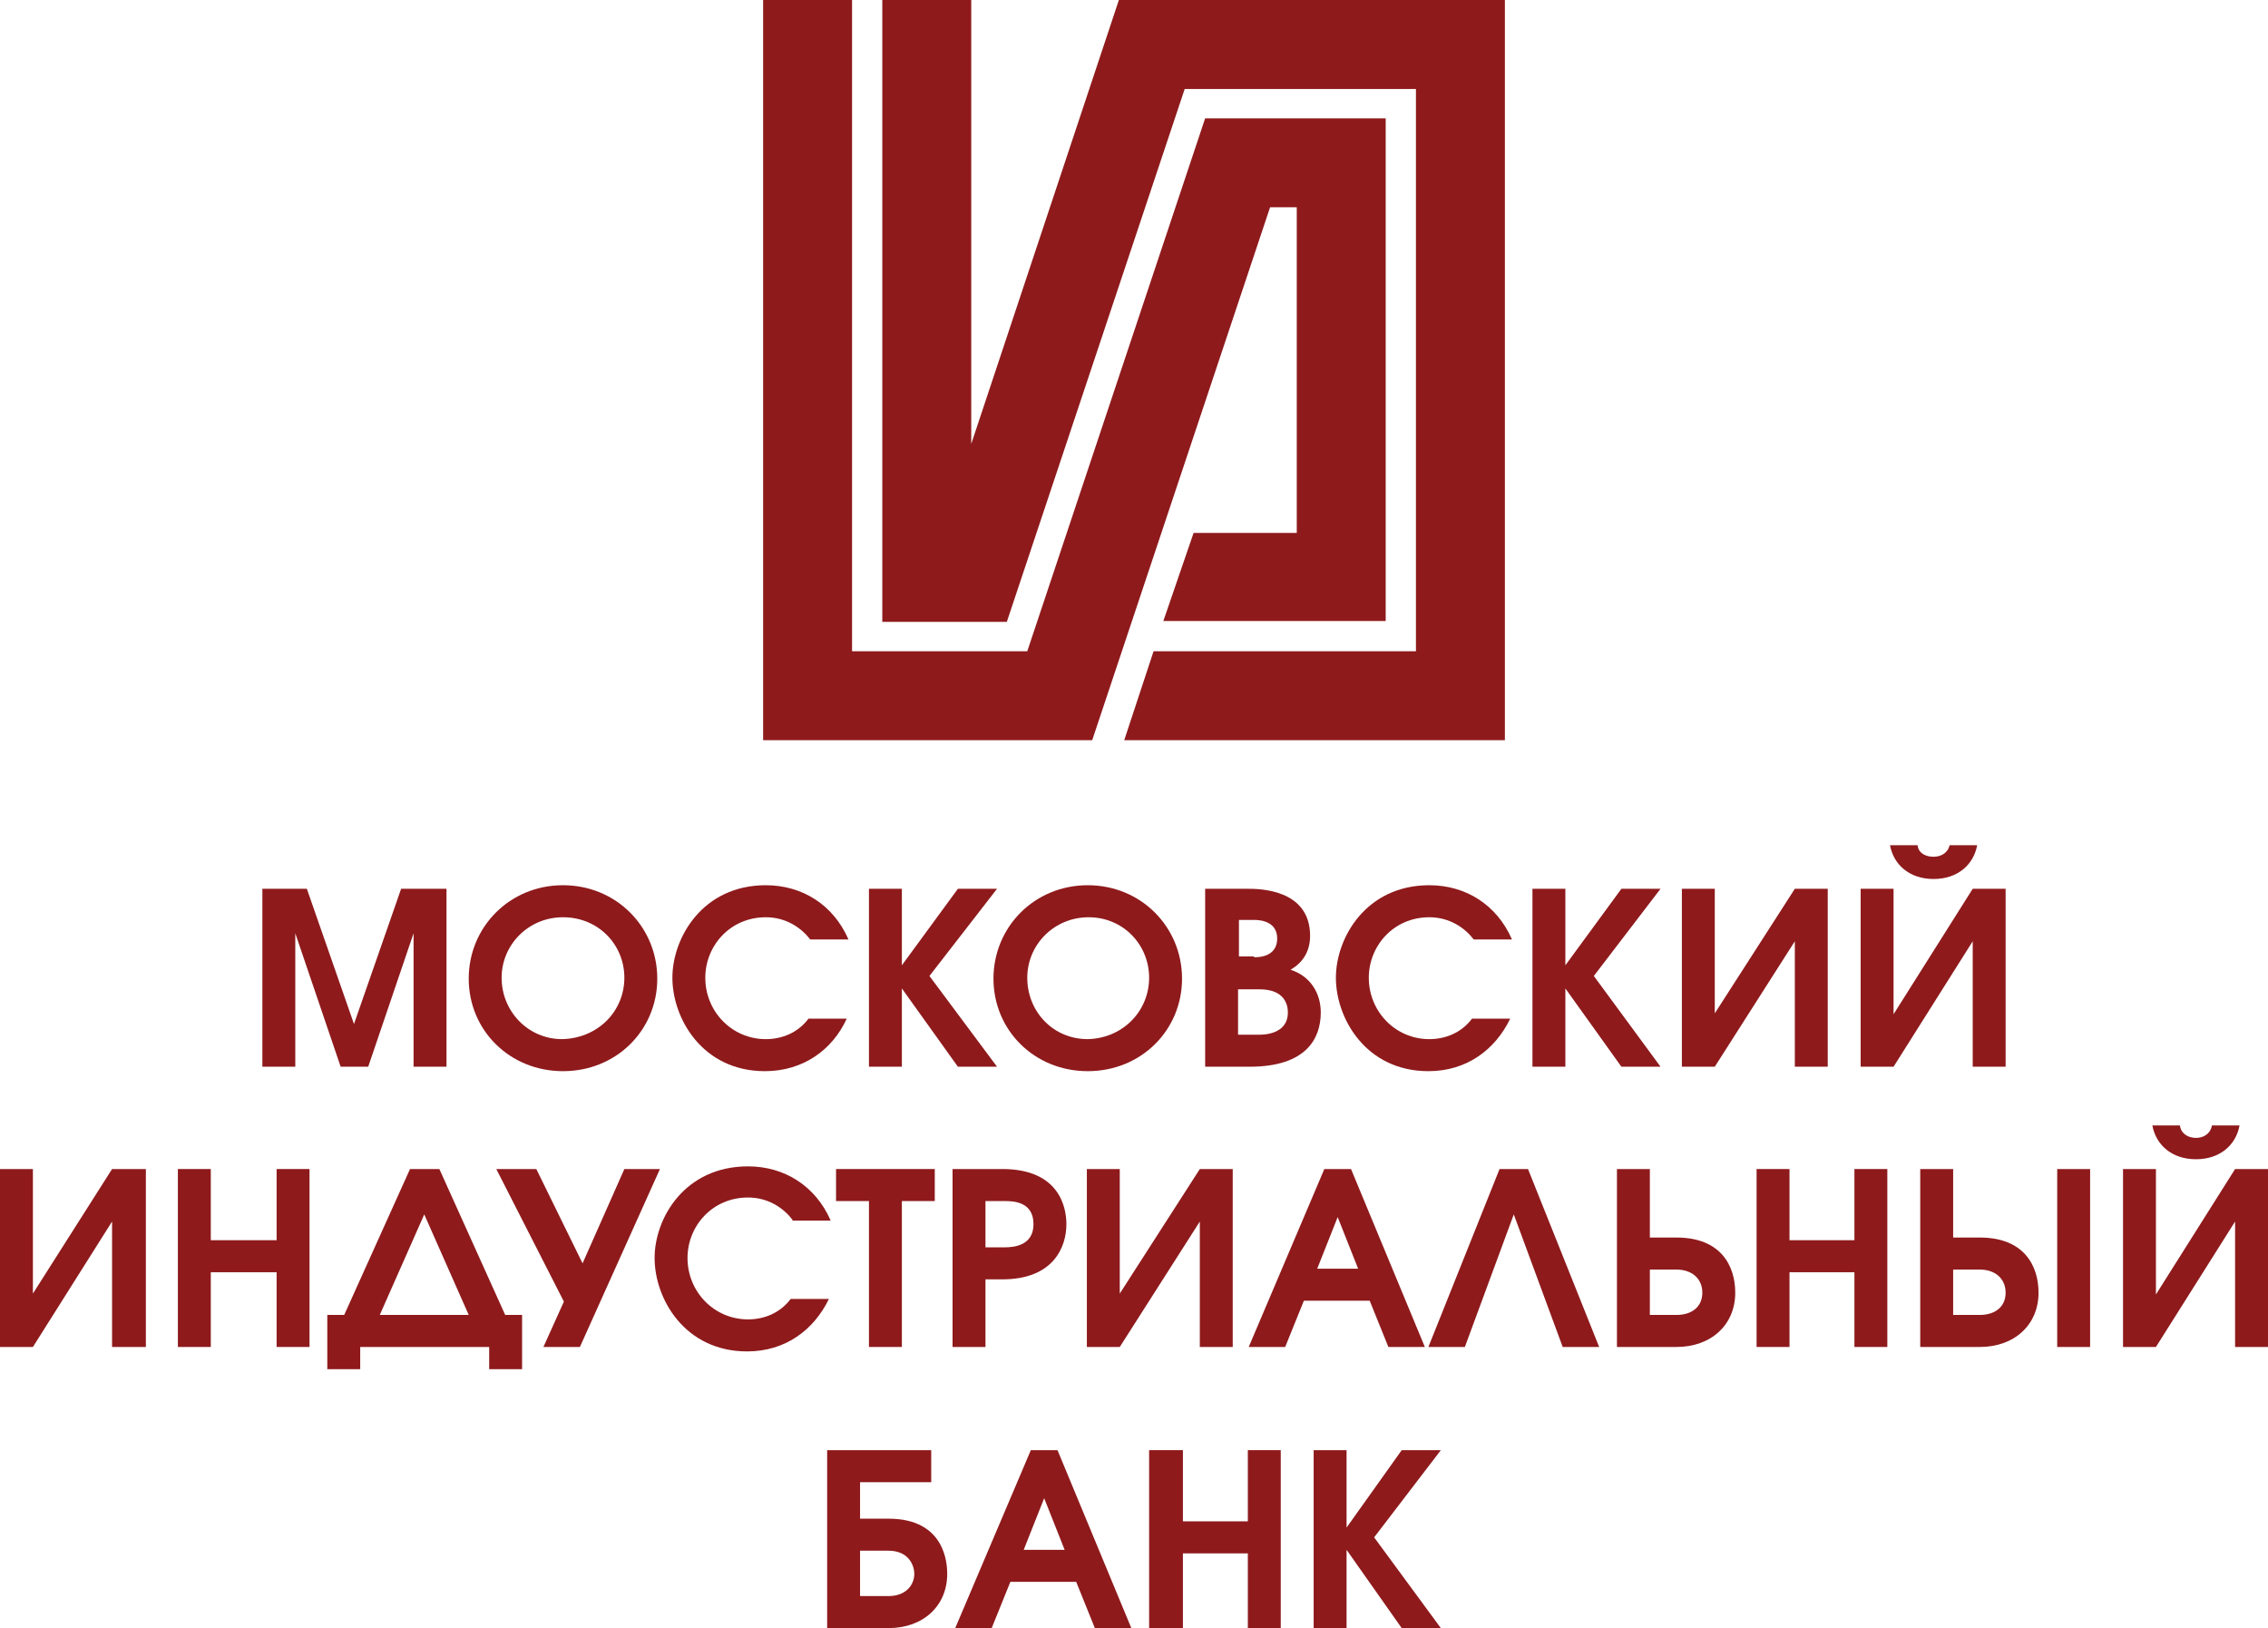 <?xml version="1.0" encoding="utf-8"?>
<!-- Generator: Adobe Illustrator 19.0.1, SVG Export Plug-In . SVG Version: 6.00 Build 0)  -->
<svg version="1.1" id="Слой_1" xmlns="http://www.w3.org/2000/svg" xmlns:xlink="http://www.w3.org/1999/xlink" x="0px" y="0px"
	 viewBox="0 0 255 183" style="enable-background:new 0 0 255 183;" xml:space="preserve">
<style type="text/css">
	.st0{fill:#8E1A1C;}
</style>
<g>
	<polygon class="st0" points="169.2,83.2 169.2,0 125.8,0 109.2,49.9 109.2,0 99.2,0 99.2,69.9 113.2,69.9 133.2,10 159.2,10 
		159.2,73.2 129.7,73.2 126.4,83.2 	"/>
	<polygon class="st0" points="130.8,69.8 134.2,59.9 145.8,59.9 145.8,23.3 142.8,23.3 122.8,83.2 85.8,83.2 85.8,0 95.8,0 
		95.8,73.2 115.5,73.2 135.5,13.3 155.8,13.3 155.8,69.8 	"/>
	<polygon class="st0" points="29.5,99.9 34.5,99.9 39.8,115.1 45.1,99.9 50.2,99.9 50.2,119.9 46.5,119.9 46.5,104.9 41.4,119.9 
		38.3,119.9 33.2,104.9 33.2,119.9 29.5,119.9 	"/>
	<g>
		<path class="st0" d="M70.2,109.9c0-3.7-2.9-6.8-6.9-6.8c-3.9,0-6.9,3.1-6.9,6.8c0,3.8,3,6.9,6.8,6.9
			C67.3,116.7,70.2,113.6,70.2,109.9 M73.9,110c0,5.8-4.6,10.4-10.6,10.4s-10.6-4.6-10.6-10.4c0-5.8,4.6-10.5,10.6-10.5
			S73.9,104.2,73.9,110"/>
		<path class="st0" d="M91.1,105.6c-1-1.3-2.7-2.5-5-2.5c-4,0-6.8,3.2-6.8,6.8c0,3.8,3,6.9,6.8,6.9c1.8,0,3.6-0.7,4.8-2.3h4.3
			c-1.6,3.5-4.9,5.9-9.2,5.9c-7,0-10.4-5.9-10.4-10.5c0-4.5,3.4-10.4,10.5-10.4c4.1,0,7.6,2.2,9.3,6.1H91.1z"/>
	</g>
	<polygon class="st0" points="97.7,99.9 101.4,99.9 101.4,108.5 107.7,99.9 112.1,99.9 104.5,109.7 112.1,119.9 107.7,119.9 
		101.4,111.1 101.4,119.9 97.7,119.9 	"/>
	<g>
		<path class="st0" d="M129.2,109.9c0-3.7-2.9-6.8-6.8-6.8c-3.9,0-6.9,3.1-6.9,6.8c0,3.8,2.9,6.9,6.8,6.9
			C126.3,116.7,129.2,113.6,129.2,109.9 M132.9,110c0,5.8-4.6,10.4-10.6,10.4c-6,0-10.6-4.6-10.6-10.4c0-5.8,4.6-10.5,10.6-10.5
			C128.3,99.5,132.9,104.2,132.9,110"/>
		<path class="st0" d="M141.6,116.3c0.4,0,3.2,0,3.2-2.5c0-0.8-0.3-2.6-3.2-2.6h-2.4v5.1H141.6z M141,107.6c2.4,0,2.6-1.5,2.6-2.1
			c0-1.9-1.8-2.1-2.6-2.1h-1.7v4.1H141z M135.5,99.9h4.8c1.2,0,7,0,7,5.3c0,2.5-1.7,3.5-2.2,3.8c2.2,0.7,3.4,2.6,3.4,4.8
			c0,2.9-1.6,6.1-8,6.1h-5V99.9z"/>
		<path class="st0" d="M165.7,105.6c-1-1.3-2.7-2.5-5-2.5c-4,0-6.8,3.2-6.8,6.8c0,3.8,3,6.9,6.8,6.9c1.8,0,3.6-0.7,4.8-2.3h4.3
			c-1.7,3.5-4.9,5.9-9.2,5.9c-7,0-10.4-5.9-10.4-10.5c0-4.5,3.4-10.4,10.5-10.4c4.1,0,7.6,2.2,9.3,6.1H165.7z"/>
	</g>
	<polygon class="st0" points="172.3,99.9 176,99.9 176,108.5 182.3,99.9 186.7,99.9 179.2,109.7 186.7,119.9 182.3,119.9 176,111.1 
		176,119.9 172.3,119.9 	"/>
	<polygon class="st0" points="192.8,99.9 192.8,113.9 201.8,99.9 205.5,99.9 205.5,119.9 201.8,119.9 201.8,105.8 192.8,119.9 
		189.1,119.9 189.1,99.9 	"/>
	<g>
		<path class="st0" d="M215.6,95c0.1,0.9,0.9,1.3,1.8,1.3c0.8,0,1.6-0.4,1.8-1.3h3.1c-0.4,2.2-2.2,3.8-4.9,3.8
			c-2.7,0-4.5-1.6-4.9-3.8H215.6z M212.9,99.9v14.1l8.9-14.1h3.7v20h-3.7v-14.1l-8.9,14.1h-3.7v-20H212.9z"/>
	</g>
	<polygon class="st0" points="3.7,131.4 3.7,145.4 12.6,131.4 16.4,131.4 16.4,151.4 12.6,151.4 12.6,137.3 3.7,151.4 0,151.4 
		0,131.4 	"/>
	<polygon class="st0" points="20,131.4 23.7,131.4 23.7,139.4 31.1,139.4 31.1,131.4 34.8,131.4 34.8,151.4 31.1,151.4 31.1,143 
		23.7,143 23.7,151.4 20,151.4 	"/>
	<path class="st0" d="M52.7,147.8l-5-11.3l-5,11.3H52.7z M56.8,147.8h1.9v6.1h-3.7v-2.5H40.5v2.5h-3.7v-6.1h1.9l7.4-16.4h3.3
		L56.8,147.8z"/>
	<polygon class="st0" points="65.2,151.4 61.1,151.4 63.4,146.3 55.8,131.4 60.3,131.4 65.5,142 70.2,131.4 74.2,131.4 	"/>
	<g>
		<path class="st0" d="M89.1,137.1c-1-1.3-2.7-2.5-5-2.5c-4,0-6.8,3.2-6.8,6.8c0,3.8,3,6.9,6.8,6.9c1.8,0,3.6-0.7,4.8-2.3h4.3
			c-1.7,3.5-4.9,5.9-9.2,5.9c-7,0-10.4-5.9-10.4-10.5c0-4.5,3.4-10.3,10.5-10.3c4.1,0,7.6,2.2,9.3,6.1H89.1z"/>
	</g>
	<polygon class="st0" points="97.7,135 94,135 94,131.4 105.1,131.4 105.1,135 101.4,135 101.4,151.4 97.7,151.4 	"/>
	<g>
		<path class="st0" d="M110.8,140.2h2.2c1,0,3.2-0.2,3.2-2.6c0-2.5-2.2-2.6-3.2-2.6h-2.2V140.2z M107.1,131.4h5.6
			c6.4,0,7.2,4.3,7.2,6.2c0,2.5-1.4,6.2-7.2,6.2h-1.9v7.6h-3.7V131.4z"/>
	</g>
	<polygon class="st0" points="125.9,131.4 125.9,145.4 134.9,131.4 138.6,131.4 138.6,151.4 134.9,151.4 134.9,137.3 125.9,151.4 
		122.2,151.4 122.2,131.4 	"/>
	<path class="st0" d="M152.7,142.6l-2.3-5.8l-2.3,5.8H152.7z M148.9,131.4h3l8.3,20h-4.1l-2.1-5.2h-7.4l-2.1,5.2h-4.1L148.9,131.4z"
		/>
	<polygon class="st0" points="179.8,151.4 175.7,151.4 170.2,136.5 164.7,151.4 160.6,151.4 168.6,131.4 171.8,131.4 	"/>
	<g>
		<path class="st0" d="M185.5,147.8h3c1.7,0,2.9-0.9,2.9-2.5c0-1.6-1.2-2.6-2.9-2.6h-3V147.8z M185.5,131.4v7.7h3
			c5,0,6.6,3.2,6.6,6.2c0,3.6-2.7,6.1-6.6,6.1h-6.7v-20H185.5z"/>
	</g>
	<polygon class="st0" points="197.5,131.4 201.2,131.4 201.2,139.4 208.5,139.4 208.5,131.4 212.2,131.4 212.2,151.4 208.5,151.4 
		208.5,143 201.2,143 201.2,151.4 197.5,151.4 	"/>
	<g>
		<path class="st0" d="M231.3,131.4h3.7v20h-3.7V131.4z M219.6,147.8h3c1.7,0,2.9-0.9,2.9-2.5c0-1.6-1.2-2.6-2.9-2.6h-3V147.8z
			 M219.6,131.4v7.7h3c5,0,6.6,3.2,6.6,6.2c0,3.6-2.7,6.1-6.6,6.1h-6.7v-20H219.6z"/>
		<path class="st0" d="M245.1,126.5c0.1,0.9,0.9,1.4,1.8,1.4c0.8,0,1.6-0.4,1.8-1.4h3.1c-0.4,2.2-2.2,3.8-4.9,3.8
			c-2.7,0-4.5-1.6-4.9-3.8H245.1z M242.4,131.4v14.1l8.9-14.1h3.7v20h-3.7v-14.1l-8.9,14.1h-3.7v-20H242.4z"/>
		<path class="st0" d="M96.7,179.4h3.2c2,0,2.9-1.3,2.9-2.5c0-0.9-0.6-2.6-2.9-2.6h-3.2V179.4z M104.7,163v3.6h-8v4.1h3.2
			c6.4,0,6.6,5.1,6.6,6.2c0,3.6-2.7,6.1-6.6,6.1H93v-20H104.7z"/>
	</g>
	<path class="st0" d="M119.7,174.2l-2.3-5.8l-2.3,5.8H119.7z M115.9,163h3l8.3,20h-4.1l-2.1-5.2h-7.4l-2.1,5.2h-4.1L115.9,163z"/>
	<polygon class="st0" points="129.2,163 133,163 133,171 140.3,171 140.3,163 144,163 144,183 140.3,183 140.3,174.6 133,174.6 
		133,183 129.2,183 	"/>
	<polygon class="st0" points="147.7,163 151.4,163 151.4,171.7 157.6,163 162,163 154.5,172.8 162,183 157.6,183 151.4,174.2 
		151.4,183 147.7,183 	"/>
</g>
</svg>
